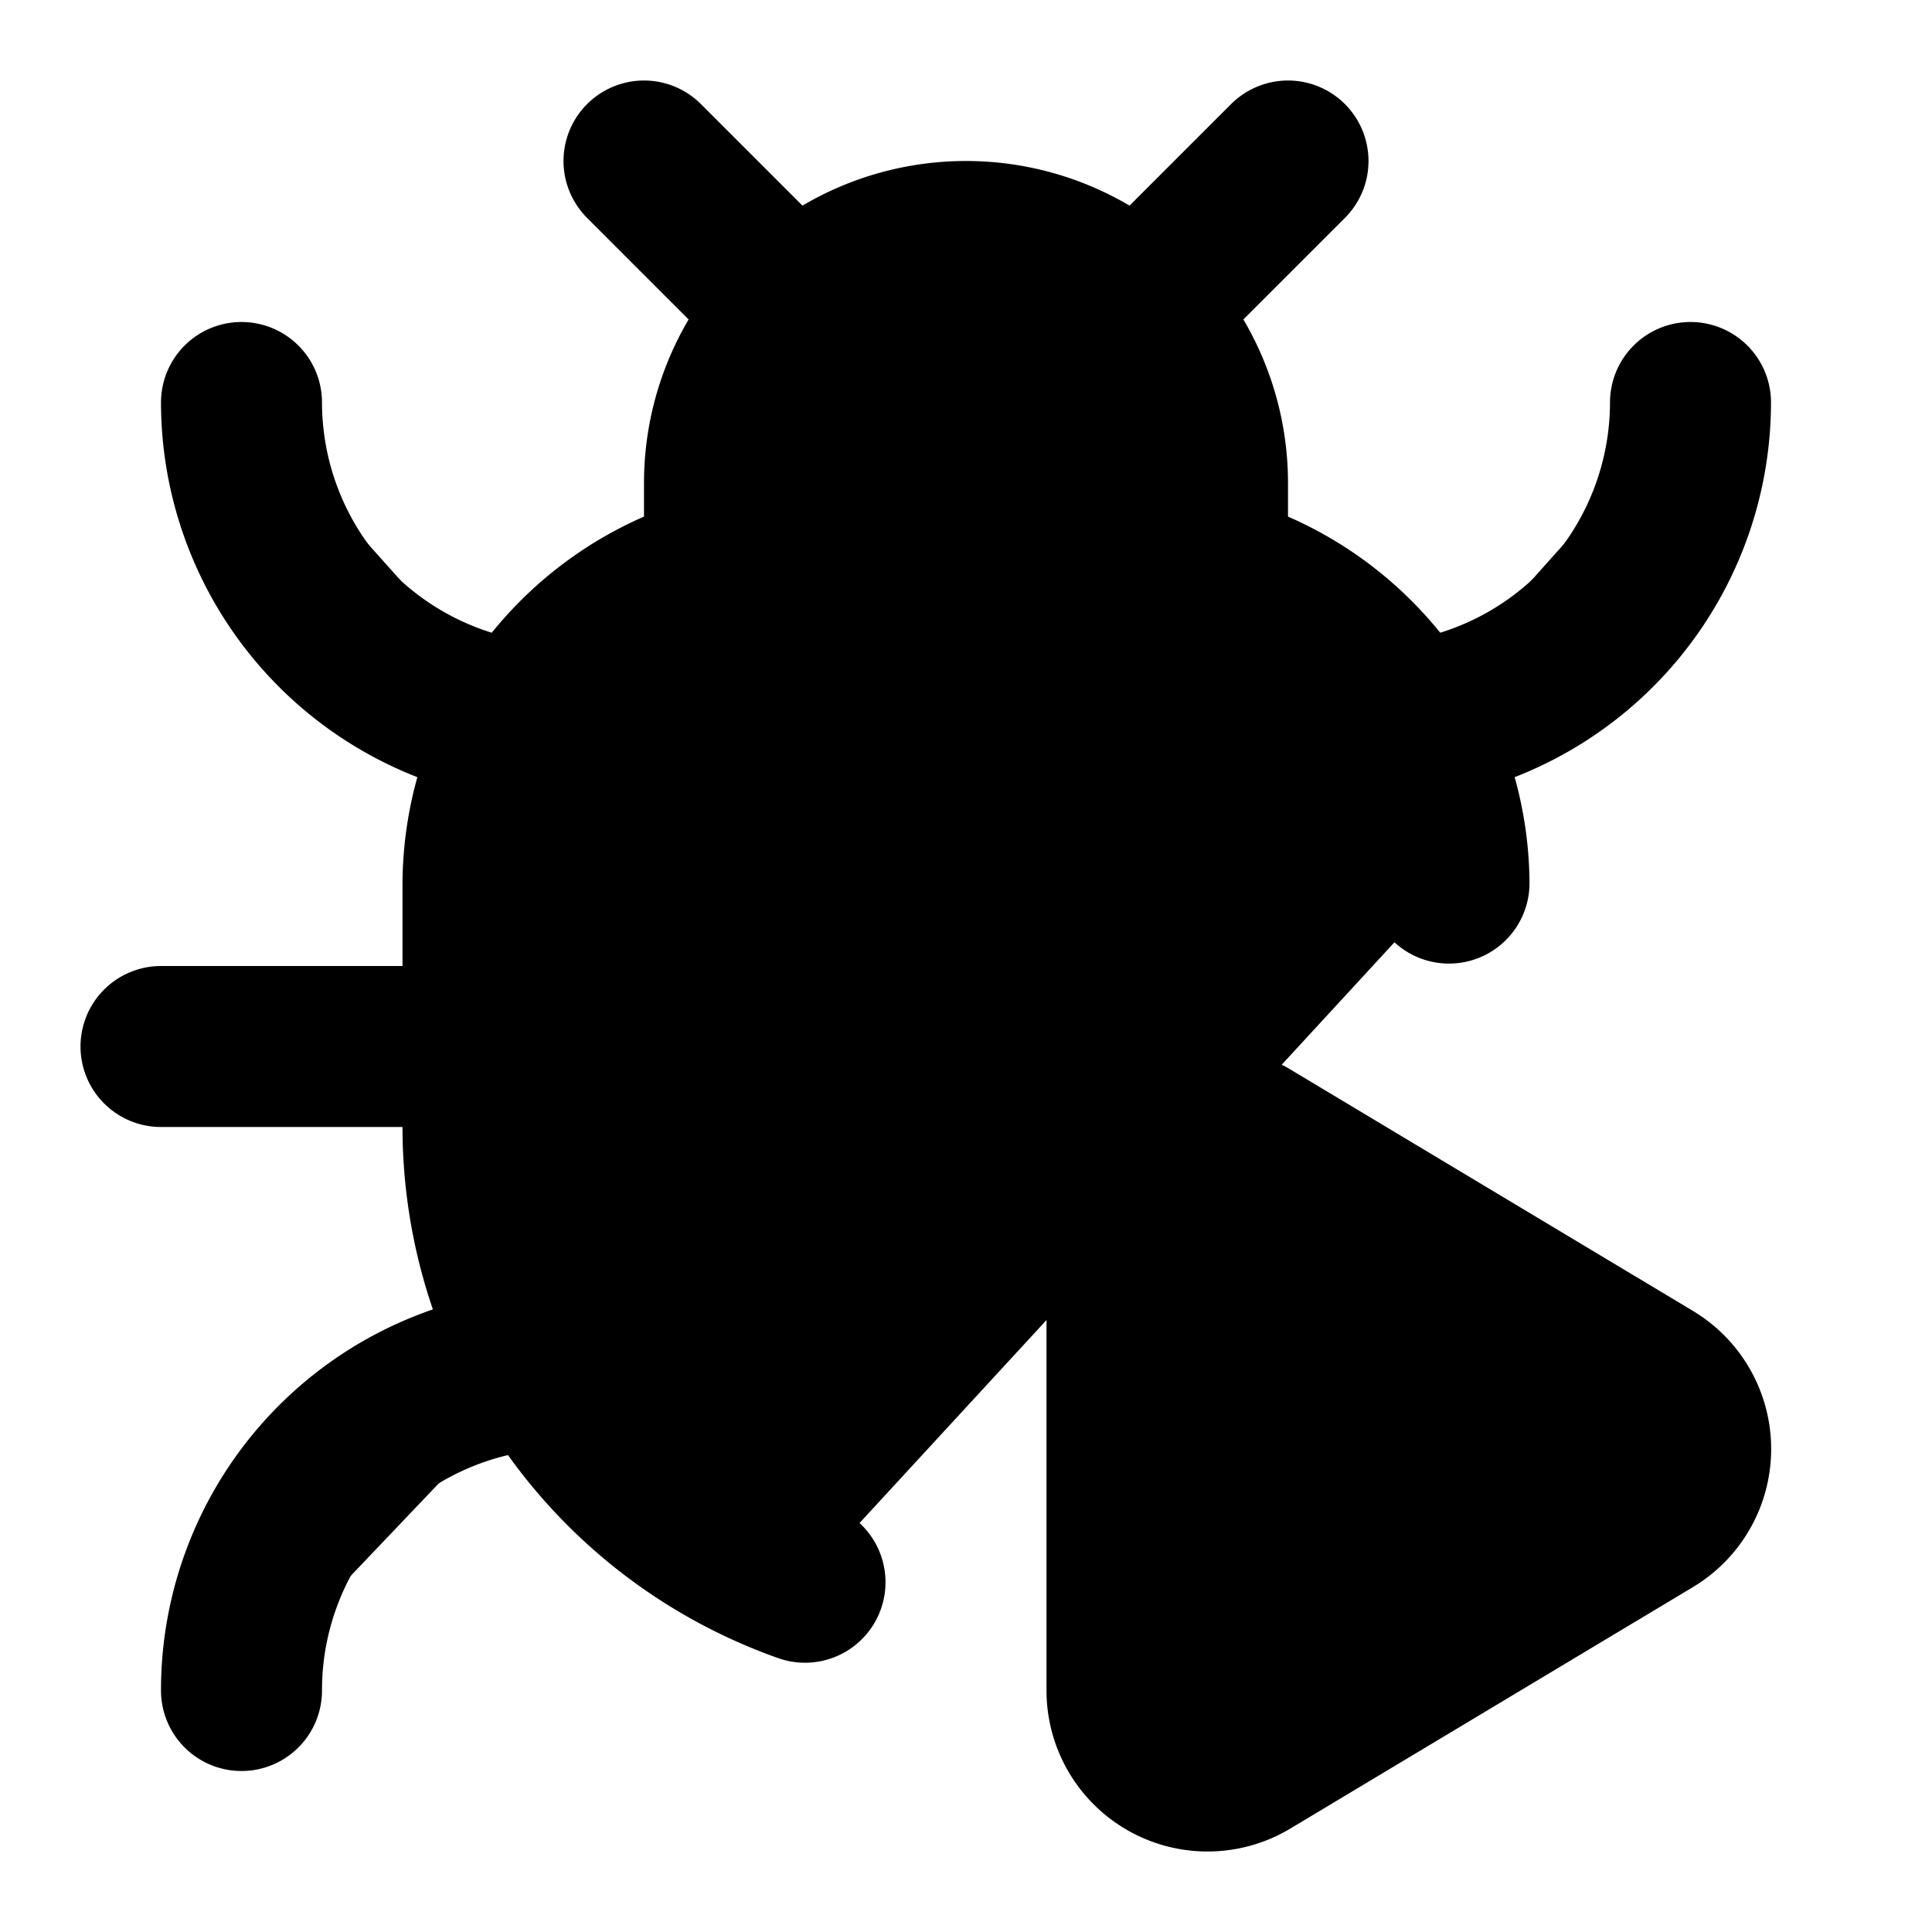 <svg
    xmlns="http://www.w3.org/2000/svg"
    width="24"
    height="24"
    viewBox="0 0 24 24"
    fill="currentColor"
    stroke="currentColor"
    stroke-width="2"
    stroke-linecap="round"
    stroke-linejoin="round"
>
    <path vector-effect="non-scaling-stroke" d="M10 19.655A6 6 0 0 1 6 14v-3a4 4 0 0 1 4-4h4a4 4 0 0 1 4 3.97" />
    <path
        vector-effect="non-scaling-stroke"
        d="M14 15.003a1 1 0 0 1 1.517-.859l4.997 2.997a1 1 0 0 1 0 1.718l-4.997 2.997a1 1 0 0 1-1.517-.86z"
    />
    <path vector-effect="non-scaling-stroke" d="M14.12 3.88 16 2" />
    <path vector-effect="non-scaling-stroke" d="M21 5a4 4 0 0 1-3.55 3.97" />
    <path vector-effect="non-scaling-stroke" d="M3 21a4 4 0 0 1 3.81-4" />
    <path vector-effect="non-scaling-stroke" d="M3 5a4 4 0 0 0 3.55 3.97" />
    <path vector-effect="non-scaling-stroke" d="M6 13H2" />
    <path vector-effect="non-scaling-stroke" d="m8 2 1.88 1.88" />
    <path vector-effect="non-scaling-stroke" d="M9 7.13V6a3 3 0 1 1 6 0v1.13" />
</svg>
